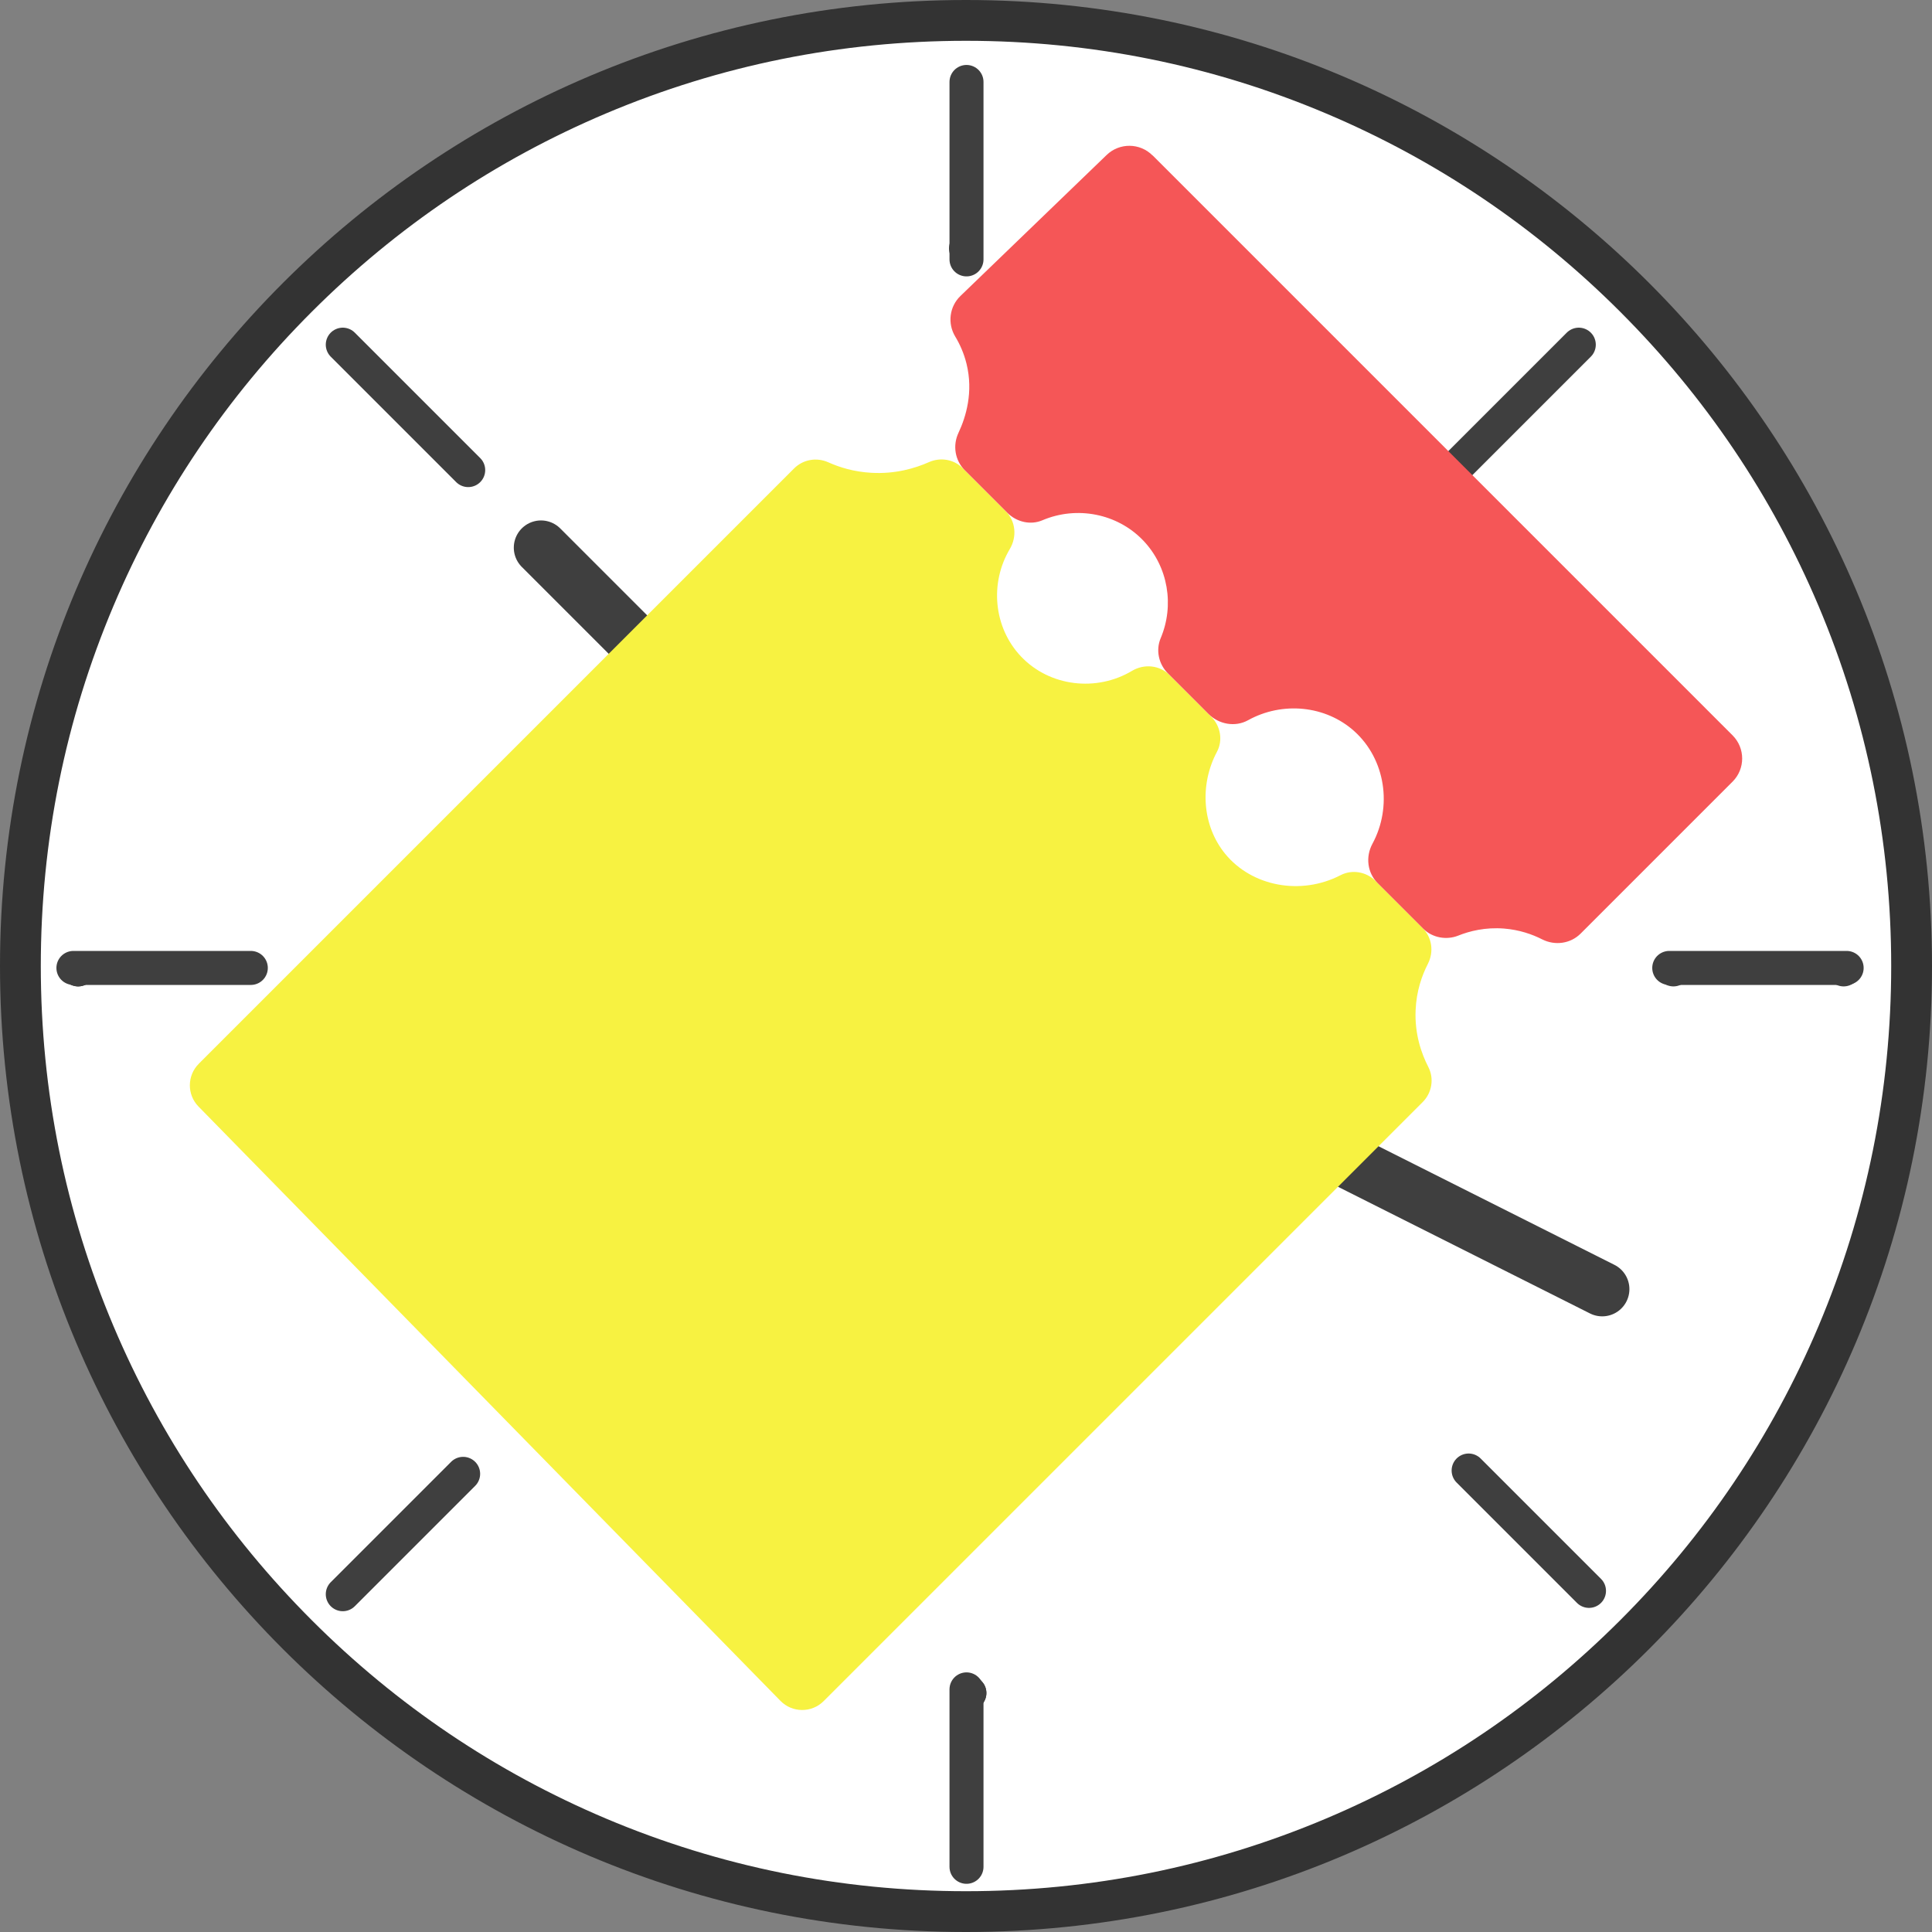 <?xml version="1.0" encoding="UTF-8"?>
<svg xmlns="http://www.w3.org/2000/svg" viewBox="0 0 500 500">
  <rect x="0" y="0" width="500" height="500" fill="#808080" stroke="none"/>
  <defs>
    <style>
      .cls-1 {
        fill: #fff;
      }

      .cls-2 {
        fill: #f7f241;
      }

      .cls-3 {
        stroke-width: 8.8px;
      }

      .cls-3, .cls-4 {
        fill: none;
        stroke: #3f3f3f;
        stroke-linecap: round;
        stroke-linejoin: round;
      }

      .cls-5 {
        fill: #f55657;
      }

      .cls-6 {
        fill: #333;
      }

      .cls-4 {
        stroke-width: 14.08px;
      }
    </style>
  </defs>
  <g id="_Слой_2" data-name="Слой 2">
    <g>
      <path class="cls-1" d="M250,494.72c-65.37,0-126.82-25.46-173.04-71.68S5.28,315.37,5.28,250,30.74,123.18,76.96,76.96,184.63,5.28,250,5.28s126.82,25.46,173.04,71.68,71.68,107.68,71.68,173.04-25.46,126.82-71.68,173.04-107.68,71.68-173.04,71.68Z"/>
      <path class="cls-6" d="M250,10.56c32.33,0,63.68,6.33,93.2,18.81,28.51,12.06,54.12,29.32,76.11,51.32,21.99,21.99,39.26,47.6,51.32,76.11,12.48,29.51,18.81,60.87,18.81,93.2s-6.33,63.68-18.81,93.2c-12.06,28.51-29.32,54.12-51.32,76.11-21.99,21.99-47.6,39.26-76.11,51.32-29.51,12.48-60.87,18.81-93.2,18.81s-63.68-6.33-93.2-18.81c-28.51-12.06-54.12-29.32-76.11-51.32-21.99-21.99-39.26-47.6-51.32-76.11-12.48-29.51-18.81-60.87-18.81-93.2s6.33-63.68,18.81-93.2c12.06-28.51,29.32-54.12,51.32-76.11,21.99-21.99,47.6-39.26,76.11-51.32,29.51-12.48,60.87-18.81,93.2-18.81m0-10.56C111.93,0,0,111.93,0,250s111.93,250,250,250,250-111.93,250-250S388.07,0,250,0h0Z"/>
    </g>
    <path class="cls-3" d="M250.88,438.16v0Z"/>
    <path class="cls-3" d="M433.08,250.88h0Z"/>
    <path class="cls-3" d="M20.23,250.88h0Z"/>
    <path class="cls-3" d="M380.08,380.57l31.15,31.15-31.15-31.15Z"/>
    <path class="cls-3" d="M119.86,381.43l-31.15,31.15,31.15-31.15Z"/>
    <path class="cls-3" d="M408.59,89.2l-31.15,31.15,31.15-31.15Z"/>
    <polyline class="cls-4" points="140.01 141.73 248.28 250 414.65 333.63"/>
    <path class="cls-3" d="M88.71,89.2l32.46,32.46-32.46-32.46Z"/>
    <path class="cls-3" d="M250,64.28v0Z"/>
    <path class="cls-3" d="M477.13,250.88h0Z"/>
    <path class="cls-3" d="M250.88,438.16v0Z"/>
    <path class="cls-3" d="M20.23,250.88h0Z"/>
    <path class="cls-3" d="M19,250.5h45.91s-45.91,0-45.91,0Z"/>
    <path class="cls-3" d="M432,250.5h45.91s-45.91,0-45.91,0Z"/>
    <line class="cls-3" x1="250.13" y1="67.13" x2="250.13" y2="21.21"/>
    <line class="cls-3" x1="250.13" y1="483.13" x2="250.13" y2="437.21"/>
  </g>
  <g id="_Слой_1" data-name="Слой 1">
    <g>
      <path class="cls-2" d="M51.44,275.3L205.51,121.23c2.33-2.33,5.84-2.93,8.84-1.59s6.64,2.46,11.15,2.72c6.2,.36,11.33-1.17,14.91-2.76,2.96-1.31,6.42-.75,8.71,1.54,3.72,3.72,7.43,7.43,11.15,11.15,2.61,2.61,2.95,6.63,1.06,9.81-5.22,8.77-4.22,20.28,2.9,27.79,7.45,7.85,19.57,9.2,28.73,3.73,3.15-1.88,7.15-1.5,9.74,1.1,3.59,3.59,7.18,7.18,10.77,10.77,2.39,2.39,3.07,6.08,1.48,9.07-4.59,8.63-3.78,19.16,2.1,26.38,6.91,8.49,19.61,10.88,29.88,5.56,3-1.55,6.66-.9,9.05,1.48l12.18,12.18c2.45,2.45,2.96,6.17,1.39,9.25s-2.98,7.05-3.19,12.02c-.27,6.2,1.51,11.25,3.29,14.71,1.55,3.01,.93,6.69-1.47,9.09-51.67,51.67-103.34,103.34-155.01,155.01-3.1,3.1-8.13,3.07-11.19-.06L51.38,286.38c-3.02-3.08-2.99-8.02,.06-11.07Z"/>
      <path class="cls-5" d="M298.29,40.21l150.1,150.1c3.31,3.31,3.31,8.67,0,11.98l-39.32,39.32c-2.63,2.63-6.65,3.18-9.97,1.49-2.54-1.29-5.86-2.47-9.86-2.79-4.82-.38-8.89,.64-11.86,1.83s-6.65,.6-9.02-1.77l-11.81-11.81c-2.7-2.7-3.18-6.82-1.37-10.18,5.2-9.61,3.4-21.85-4.67-29.13-7.46-6.72-18.65-7.76-27.5-2.86-3.34,1.85-7.54,1.09-10.24-1.61-3.5-3.5-7.01-7.01-10.51-10.51-2.39-2.39-3.19-6-1.87-9.12,3.57-8.46,1.95-18.44-4.46-25.2-6.74-7.1-17.28-9.08-26.16-5.3-3.08,1.31-6.67,.45-9.04-1.91-3.68-3.68-7.36-7.36-11.04-11.04-2.55-2.55-3.17-6.41-1.64-9.67,1.98-4.21,3.87-10.59,2.1-17.84-.68-2.78-1.76-5.14-2.93-7.08-2.05-3.4-1.52-7.75,1.34-10.51,12.61-12.16,25.23-24.33,37.84-36.49,3.33-3.21,8.61-3.16,11.87,.11Z"/>
    </g>
  </g>
</svg>